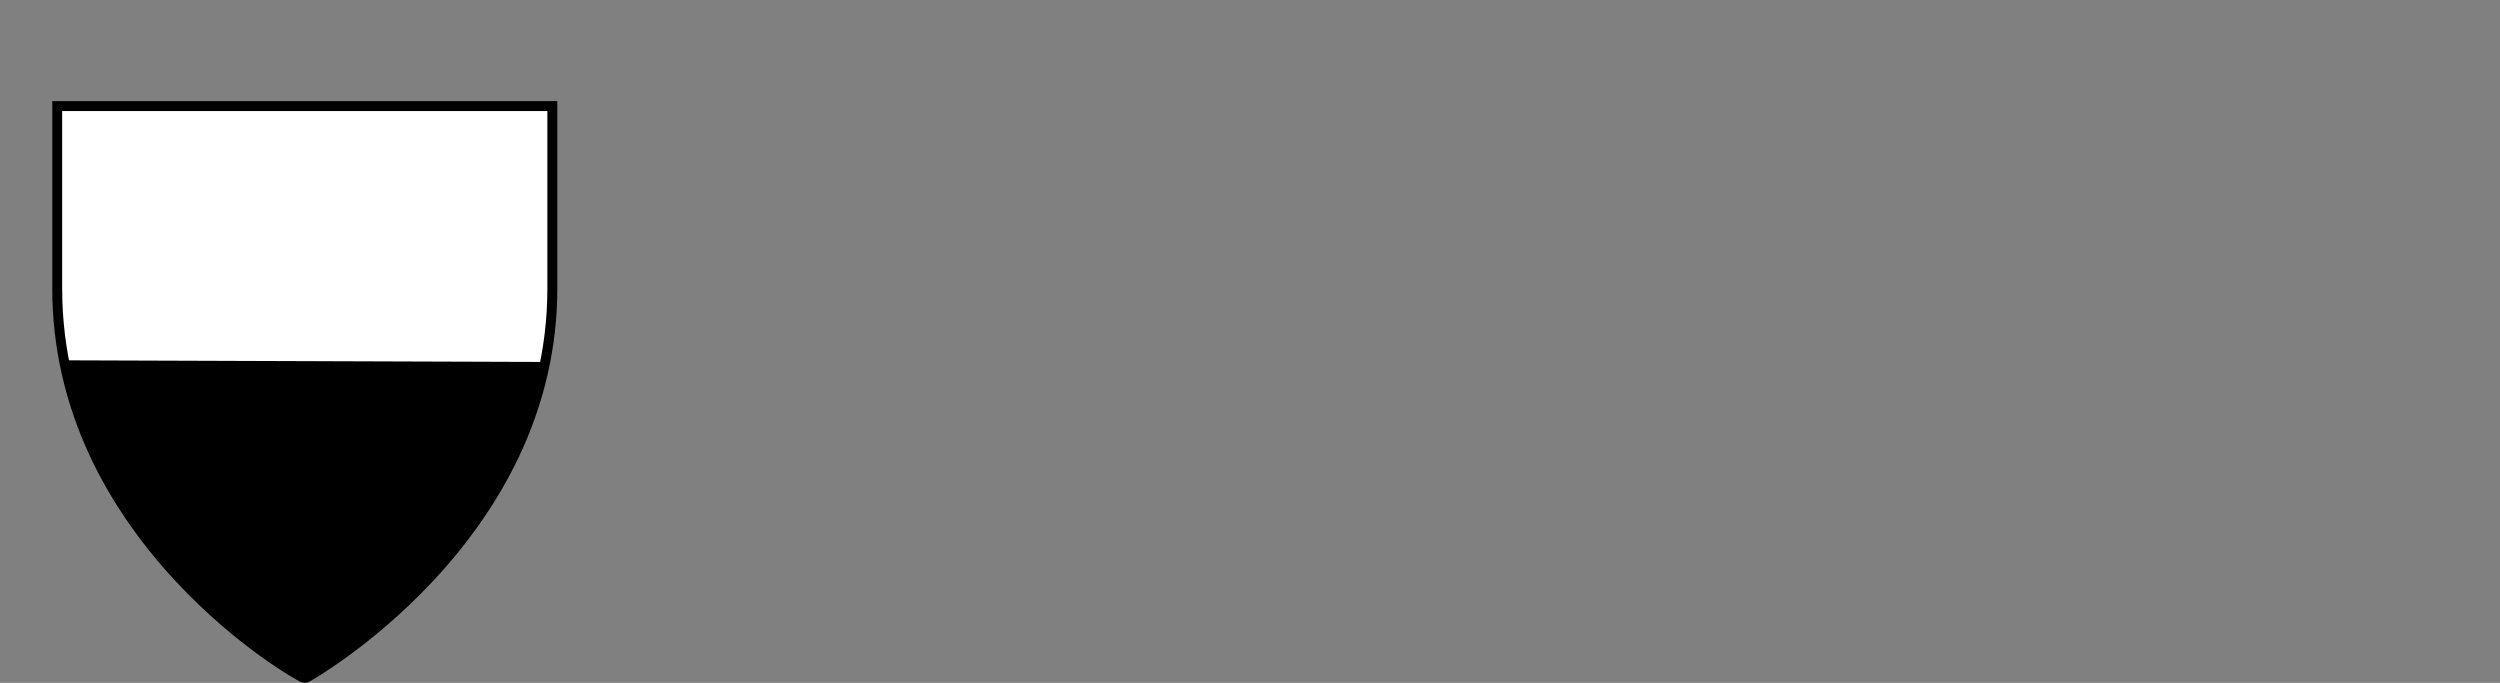 <?xml version="1.0" encoding="UTF-8"?>
<svg id="Layer_1" data-name="Layer 1"
  xmlns="http://www.w3.org/2000/svg"
  xmlns:xlink="http://www.w3.org/1999/xlink" viewBox="0 0 5305.14 1449.02">
  <rect x="0" y="0" width="5305.14" height="1449.02" fill="#808080" stroke="none"/>
  <defs>
    <clipPath id="clippath">
      <path d="M646.72,1427.92h0c-5.9,0-514.8-287.8-514.8-815.4V235.62h1029.6v376.9c0,527.6-514.8,815.4-514.8,815.4Z" style="fill: none; stroke-width: 0px;"/>
    </clipPath>
  </defs>
  <g id="Layer_7" data-name="Layer 7">
    <g id="Insenia_B_W" data-name="Insenia B&amp;amp;W">
      <g>
        <path d="M646.72,1438.42c-2.5,0-5,0-29.3-14.9-12.8-7.9-33.6-21.3-59.8-40.3-44.2-32-110.9-85.4-178.2-158-74.9-80.7-134.6-167.5-177.4-258.2-53.5-113.2-80.6-232.5-80.6-354.5V225.12h1050.6v387.4c0,121.9-27.4,241.2-81.5,354.5-43.2,90.5-103.3,177.3-178.8,258.2-67,71.8-134.1,125.5-178.5,157.9-48.2,35.2-80.2,53.1-81.5,53.9l-2.4,1.3h-2.6v.1Z" style="stroke-width: 0px;"/>
        <path class="text" d="M1161.52,235.62v376.9c0,527.6-514.8,815.4-514.8,815.4h0c-5.9,0-514.8-287.8-514.8-815.4V235.62h1029.6M1182.52,214.62H110.92v397.9c0,123.6,27.5,244.3,81.6,358.9,43.3,91.6,103.6,179.4,179.2,260.9,67.9,73.2,135.2,127,179.8,159.3,26.5,19.2,47.5,32.7,60.5,40.7,8.5,5.2,14.4,8.6,17.9,10.5,6.9,3.8,11.1,6,16.9,6s8.6-1.6,16.5-6.3c5.1-3,10.9-6.6,16.8-10.3,13.1-8.3,34.1-22.1,59.5-40.6,44.8-32.7,112.3-86.8,179.9-159.3,76.2-81.6,136.9-169.4,180.6-260.8,54.7-114.7,82.5-235.5,82.5-359V214.62h-.1Z" style="stroke-width: 0px;"/>
      </g>
      <g style="clip-path: url(#clippath);">
        <polygon points="24.32 164.92 24.32 764.22 1254.02 768.42 1273.92 116.22 24.32 164.92" style="fill: #fff; stroke-width: 0px;"/>
      </g>
    </g>
  </g>
</svg>
